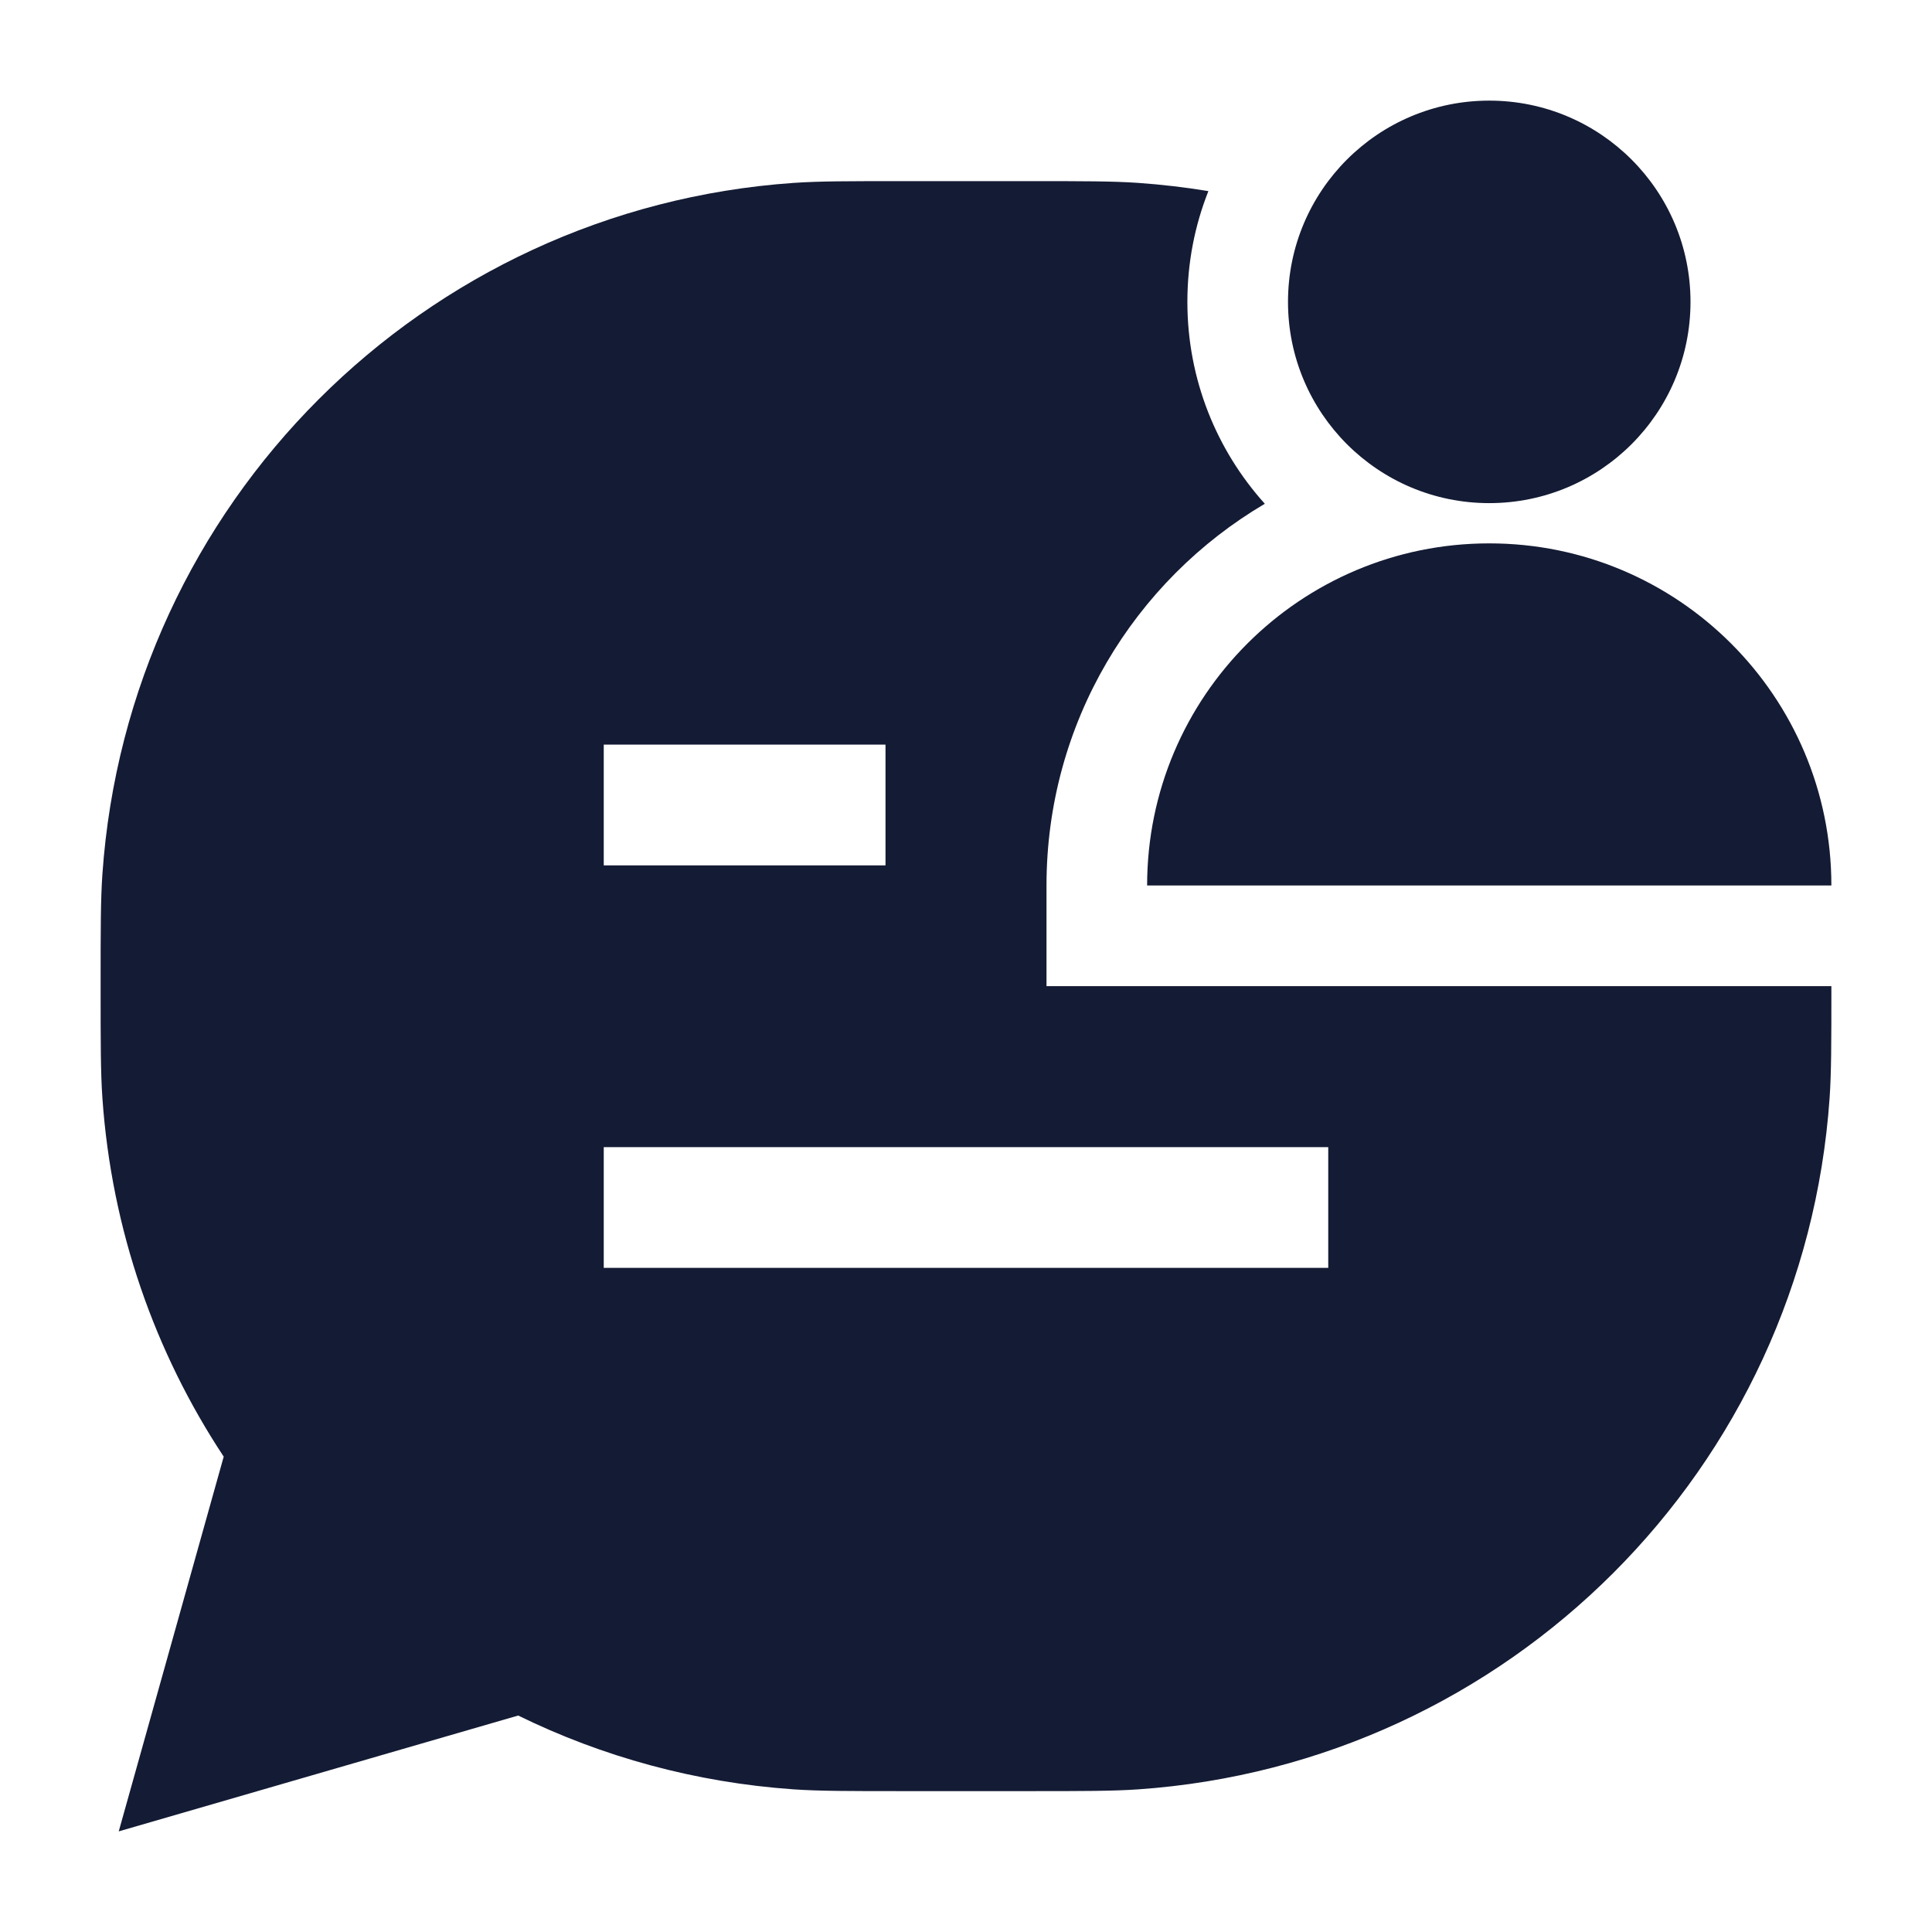 <svg width="24" height="24" viewBox="0 0 24 24" fill="none" xmlns="http://www.w3.org/2000/svg">
<path d="M16 3.75C16 2.369 17.119 1.25 18.5 1.25C19.881 1.25 21 2.369 21 3.75C21 5.131 19.881 6.25 18.5 6.25C17.119 6.25 16 5.131 16 3.75Z" fill="#141B34"/>
<path d="M14.25 11C14.25 8.653 16.153 6.75 18.5 6.75C20.847 6.75 22.75 8.653 22.75 11H14.25Z" fill="#141B34"/>
<path fill-rule="evenodd" clip-rule="evenodd" d="M14.75 3.75C14.75 3.264 14.842 2.8 15.011 2.374C14.725 2.327 14.435 2.293 14.14 2.272C13.82 2.25 13.449 2.25 12.79 2.25H12.79H11.21H11.21C10.551 2.25 10.18 2.25 9.859 2.272C5.256 2.592 1.592 6.256 1.272 10.86C1.25 11.18 1.25 11.551 1.25 12.21V12.21V12.29V12.29C1.25 12.949 1.25 13.32 1.272 13.64C1.386 15.28 1.925 16.802 2.779 18.095L1.475 22.75L6.437 21.311C7.482 21.823 8.638 22.143 9.859 22.228C10.18 22.25 10.551 22.25 11.21 22.25H12.79C13.449 22.25 13.82 22.25 14.14 22.228C18.744 21.908 22.408 18.244 22.728 13.64C22.75 13.32 22.75 12.949 22.75 12.29V12.25H13V11C13 8.98 14.089 7.214 15.712 6.258C15.114 5.594 14.75 4.714 14.75 3.75ZM7.5 14.25H16.5V15.75H7.5V14.25ZM7.5 9.25H11V10.75H7.5V9.25Z" fill="#141B34"/>
</svg>
